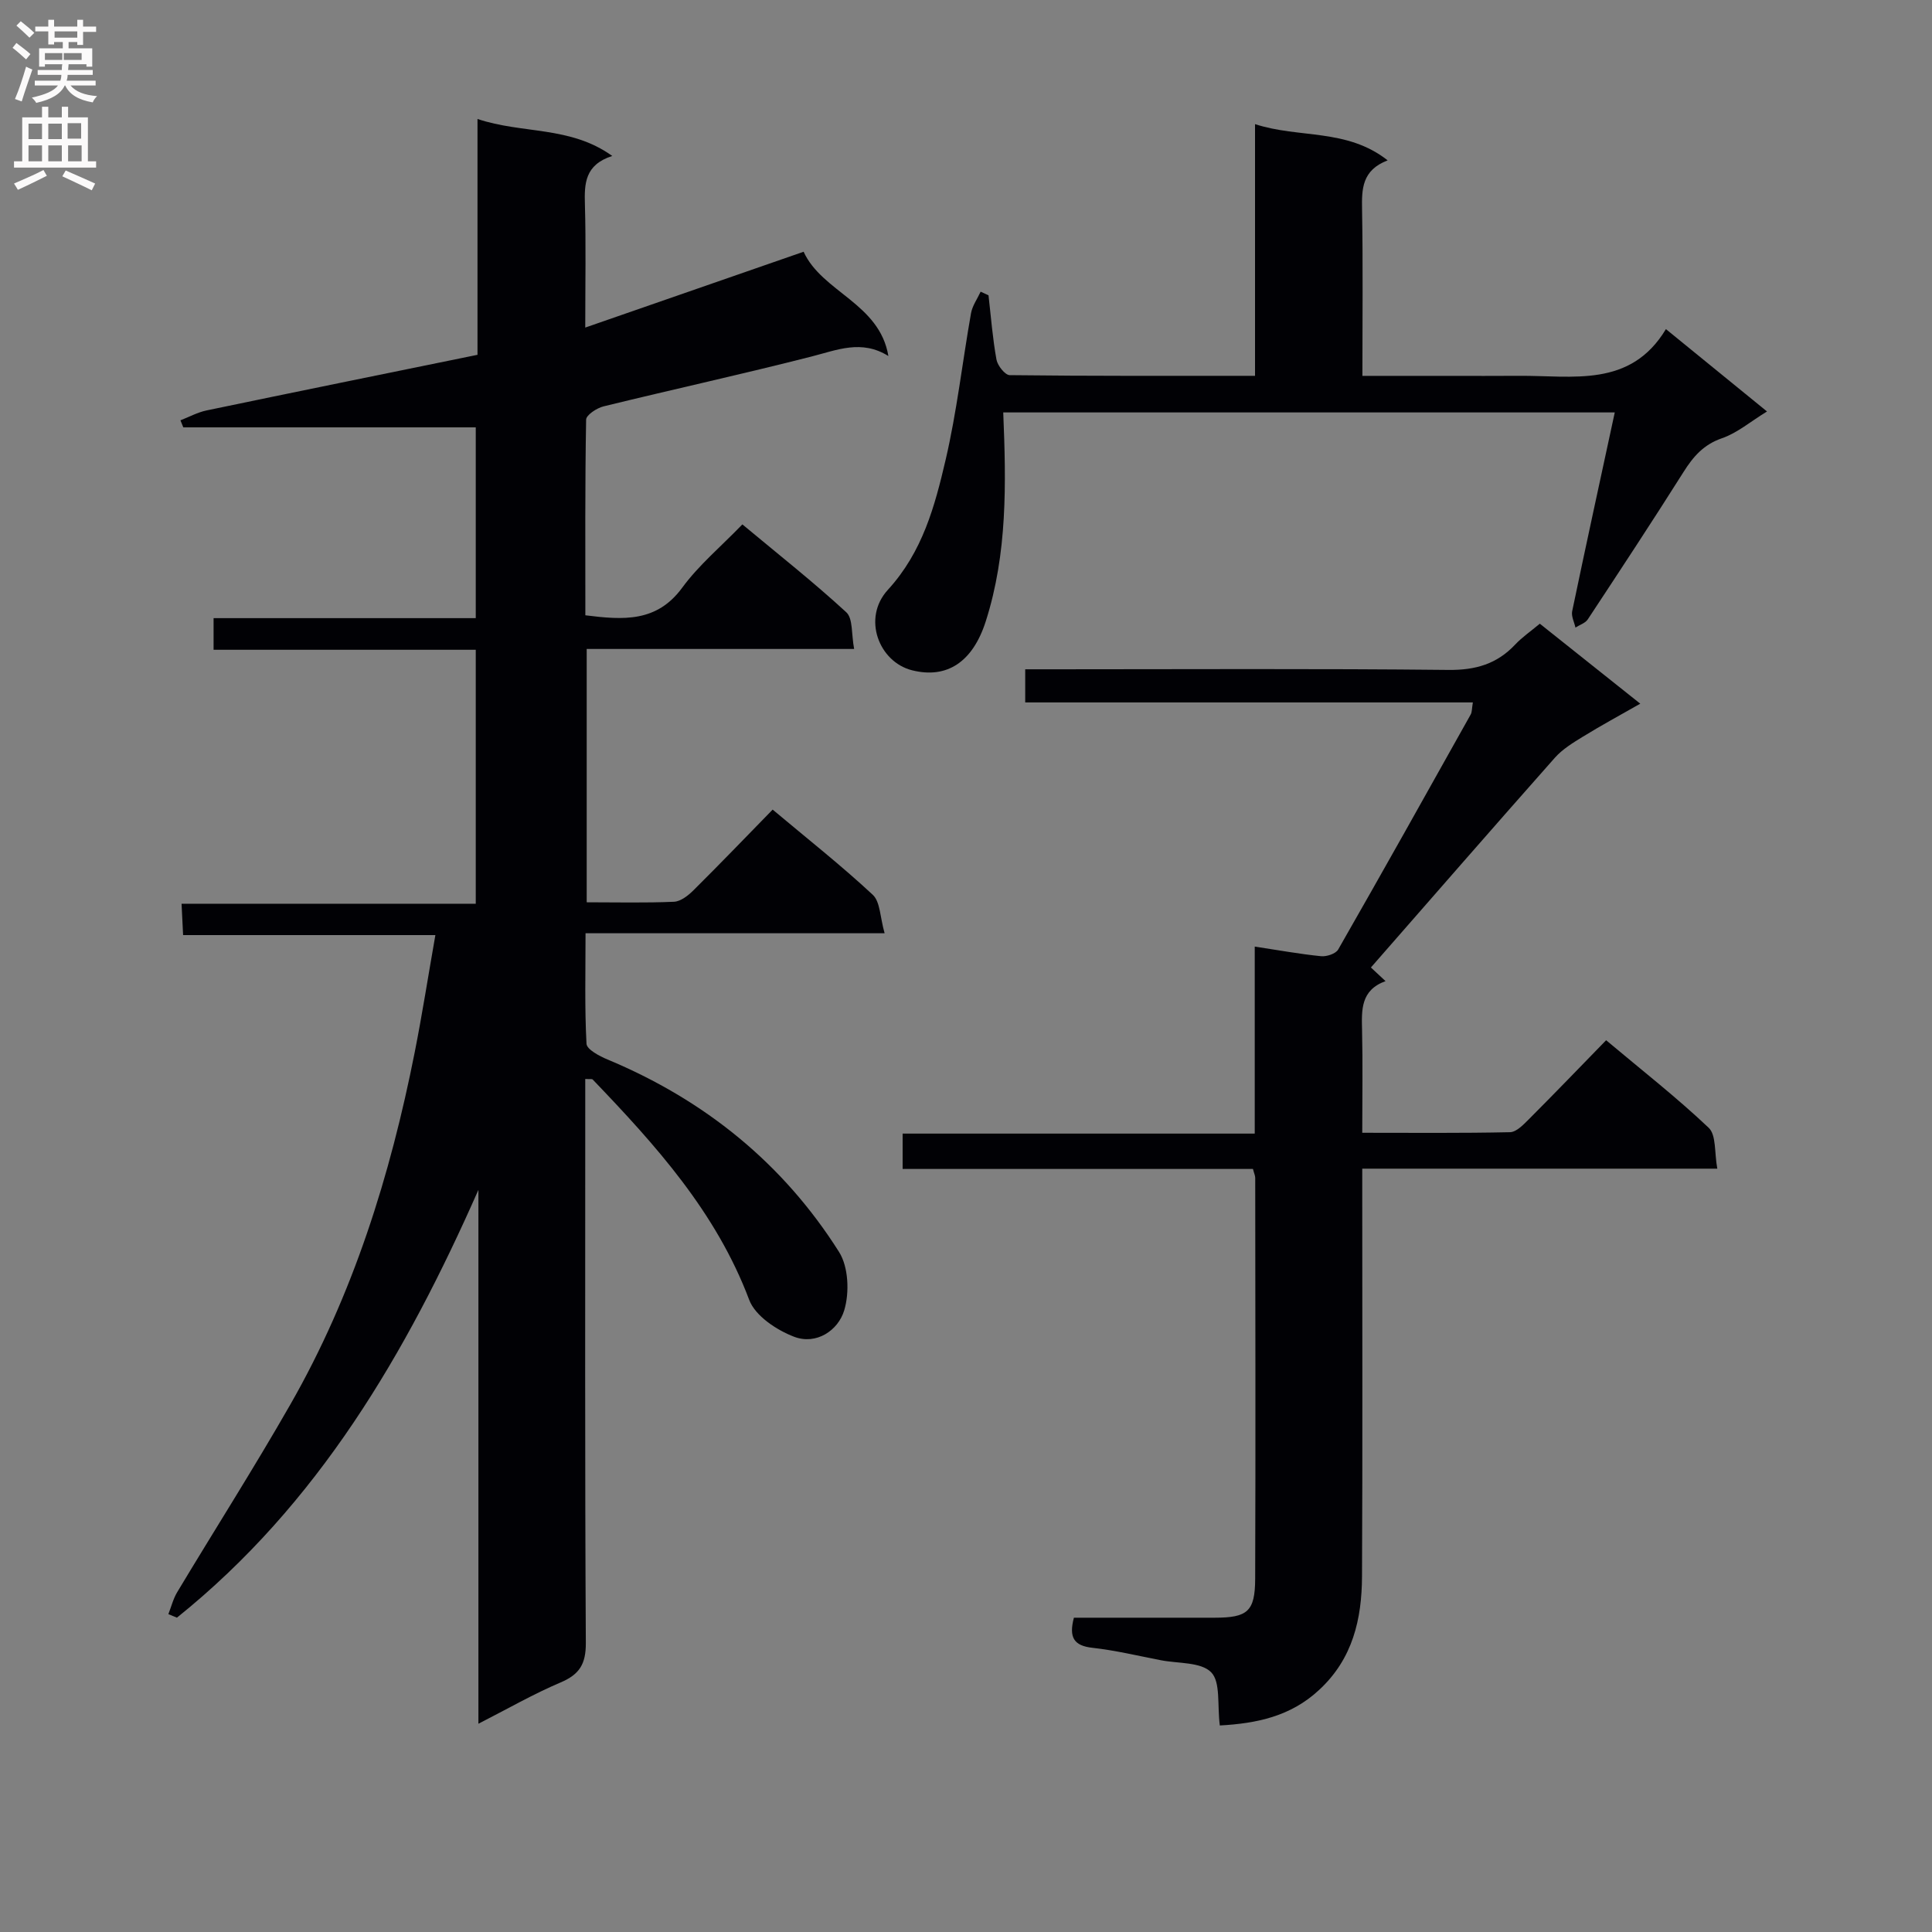 <svg enable-background="new 0 0 400 400" viewBox="0 0 400 400" xmlns="http://www.w3.org/2000/svg"><rect x="0" y="0" width="400" height="400" fill="#808080" stroke="none"/><g fill="#010105"><path d="m34.86 334.19c.6-1.53 1-3.18 1.84-4.57 7.78-12.96 15.92-25.73 23.42-38.85 13-22.72 20.69-47.4 25.75-72.95 1.54-7.78 2.76-15.63 4.27-24.22-17.73 0-34.77 0-52.23 0-.12-2.4-.2-4.16-.32-6.49h60.91c0-17.74 0-34.92 0-52.58-18.02 0-35.96 0-54.28 0 0-2.35 0-4.22 0-6.55h54.28c0-13.62 0-26.8 0-39.5-20.26 0-40.4 0-60.55 0-.2-.49-.39-.98-.59-1.46 1.79-.69 3.53-1.65 5.39-2.04 18.5-3.86 37.02-7.62 56.11-11.52 0-16.09 0-32.15 0-48.83 9.34 3.14 19.18 1.39 27.9 7.66-5.69 1.83-5.79 5.73-5.66 10.07.23 8.11.07 16.24.07 25.46 15.46-5.37 30.14-10.47 45.21-15.7 3.82 8.37 15.72 10.66 17.55 21.59-5.55-3.46-10.6-1.25-15.9.1-14.3 3.65-28.72 6.81-43.05 10.32-1.41.34-3.62 1.79-3.63 2.76-.24 13.45-.16 26.9-.16 40.5 7.9.99 14.79 1.47 20.06-5.72 3.41-4.66 7.98-8.47 12.45-13.1 7.44 6.2 14.72 11.94 21.52 18.2 1.4 1.29 1.03 4.51 1.62 7.59-18.95 0-37.02 0-55.37 0v52.45c6.18 0 12.13.15 18.06-.11 1.41-.06 2.98-1.31 4.08-2.41 5.43-5.39 10.74-10.91 16.36-16.67 7.18 6.03 14.2 11.56 20.72 17.63 1.57 1.46 1.51 4.67 2.46 7.97-21.1 0-41.15 0-61.92 0 0 8.06-.2 15.48.2 22.88.06 1.18 2.68 2.56 4.36 3.26 20.08 8.38 36.33 21.48 47.93 39.85 1.96 3.11 2.17 8.41 1.07 12.07-1.26 4.2-5.8 7.23-10.38 5.48-3.62-1.38-8.04-4.31-9.29-7.62-6.83-18.16-19.36-32.04-32.41-45.64-.16-.16-.6-.05-1.54-.11v5.29c0 37.16-.09 74.32.12 111.48.02 4.36-1.31 6.51-5.22 8.17-5.61 2.38-10.92 5.44-17.02 8.55 0-37.41 0-73.97 0-110.53-14.94 33.84-33.16 65.08-62.42 88.57-.59-.25-1.18-.49-1.77-.73z"/><path d="m252.55 357.24c-.55-4.29.19-8.99-1.79-11.01-2.11-2.15-6.8-1.8-10.38-2.49-4.72-.91-9.43-2.05-14.2-2.58-3.82-.42-4.93-2.12-3.84-6.23 9.57 0 19.35.01 29.13 0 6.82-.01 8.37-1.27 8.4-8.06.1-27.67.03-55.33.01-83 0-.46-.23-.92-.47-1.85-24.07 0-48.15 0-72.53 0 0-2.56 0-4.63 0-7.32h72.9c0-13.17 0-25.75 0-38.72 4.96.75 9.32 1.55 13.72 1.99 1.16.12 3.05-.5 3.56-1.39 9.25-16.16 18.34-32.4 27.43-48.65.29-.51.23-1.22.45-2.5-31.05 0-61.76 0-92.68 0 0-2.52 0-4.43 0-6.86h6.13c27.17 0 54.33-.16 81.5.13 5.59.06 10.02-1.22 13.8-5.24 1.45-1.54 3.24-2.76 5.11-4.33 6.84 5.45 13.46 10.71 20.8 16.56-4.26 2.43-8.11 4.51-11.83 6.8-2.07 1.27-4.26 2.6-5.85 4.39-12.69 14.32-25.24 28.75-38.09 43.43.37.35 1.5 1.4 3.03 2.82-5.17 1.88-4.96 5.97-4.86 10.19.16 6.82.04 13.64.04 21.21 10.38 0 20.49.1 30.59-.12 1.34-.03 2.81-1.59 3.94-2.72 5.28-5.29 10.47-10.68 15.96-16.32 7.42 6.23 14.63 11.86 21.24 18.13 1.59 1.51 1.16 5.14 1.78 8.46-24.89 0-48.95 0-73.51 0v5.91c0 26.17.08 52.33-.05 78.5-.04 8.84-1.91 17.08-8.89 23.52-5.88 5.47-12.91 6.93-20.55 7.35z"/><path d="m204.66 61.14c.51 4.45.85 8.92 1.65 13.32.23 1.24 1.78 3.2 2.74 3.21 16.78.2 33.56.14 50.79.14 0-17.48 0-34.41 0-52.11 9.17 2.99 18.98.83 27.46 7.5-5.33 2.04-5.38 5.93-5.3 10.21.2 11.28.07 22.57.07 34.41h17.89c4.83 0 9.67.03 14.5-.01 11.15-.09 23.08 2.57 30.45-9.67 7.33 5.97 13.86 11.29 20.93 17.05-3.43 2.1-6.16 4.45-9.32 5.54-3.8 1.31-5.94 3.78-7.95 6.97-6.48 10.26-13.16 20.41-19.84 30.54-.52.78-1.68 1.13-2.55 1.69-.25-1.13-.89-2.34-.68-3.37 2.84-13.62 5.81-27.21 8.82-41.17-42.66 0-84.55 0-126.61 0 .61 14.77.87 29.19-3.61 43.22-2.72 8.52-8.09 11.96-15.25 10.17-6.87-1.71-10.41-10.79-5.02-16.67 7.19-7.86 9.71-17.31 11.95-26.9 2.33-9.99 3.47-20.25 5.26-30.37.28-1.55 1.31-2.97 1.99-4.45.55.24 1.09.5 1.63.75z"/></g><path d="m2.6 9.9.8-1c.9.7 1.9 1.4 2.9 2.3l-.9 1.1c-1.1-1-2-1.8-2.8-2.4zm.5 10.6c.9-2.1 1.6-4.3 2.3-6.7.4.2.8.4 1.3.6-.7 2.1-1.5 4.3-2.2 6.6zm.3-15.2.9-.9c1 .8 2 1.6 2.8 2.4l-1 1c-.9-.9-1.8-1.7-2.7-2.5zm12.6-1.2h1.2v1.4h2.7v1.1h-2.7v2.7h-1.2v-.6h-1.8v1.3h4.9v3.8h-1.2v-.5h-3.7c0 .4-.1.9-.1 1.2h5.1v1h-5.2c0 .5-.1.9-.2 1.2h6v1h-5.2c1.1 1.3 2.9 2 5.5 2.2-.4.4-.7.8-.9 1.3-2.9-.5-4.8-1.6-5.7-3.5h-.1c-.8 1.7-2.7 2.9-5.9 3.6-.2-.4-.6-.8-.9-1.1 2.8-.6 4.6-1.4 5.4-2.5h-4.8v-1h5.3c.1-.3.2-.7.2-1.2h-4.9v-1h5c0-.4 0-.8.1-1.2h-3.6v.5h-1.2v-3.8h4.9v-1.3h-1.8v.5h-1.2v-2.7h-2.7v-1h2.7v-1.4h1.2v1.4h4.8zm-6.7 8.3h3.6c0-.4 0-.9 0-1.4h-3.6zm1.9-4.6h4.8v-1.3h-4.7v1.3zm6.7 3.2h-4.7v1.4h3.7v-1.4z" fill="#fbfafa"/><path d="m8.7 22.1h1.3v2.2h2.8v-2.2h1.3v2.2h4.1v9.1h1.7v1.3h-17v-1.3h1.7v-9.1h4.1zm.3 13.1.7 1.2c-1.8.9-3.8 1.9-6 2.9-.2-.4-.5-.8-.8-1.3 2.3-1 4.4-1.9 6.1-2.8zm-3.1-6.4h2.8v-3.2h-2.8zm0 4.6h2.8v-3.3h-2.8zm4.1-4.6h2.8v-3.2h-2.8zm0 4.6h2.8v-3.3h-2.8zm3.6 1.9c2.1.9 4.1 1.8 6.1 2.7l-.7 1.4c-2.2-1.1-4.2-2-6.1-2.9zm3.2-9.8h-2.8v3.2h2.8v-3.1zm-2.7 7.9h2.8v-3.3h-2.8z" fill="#fbfafa"/></svg>